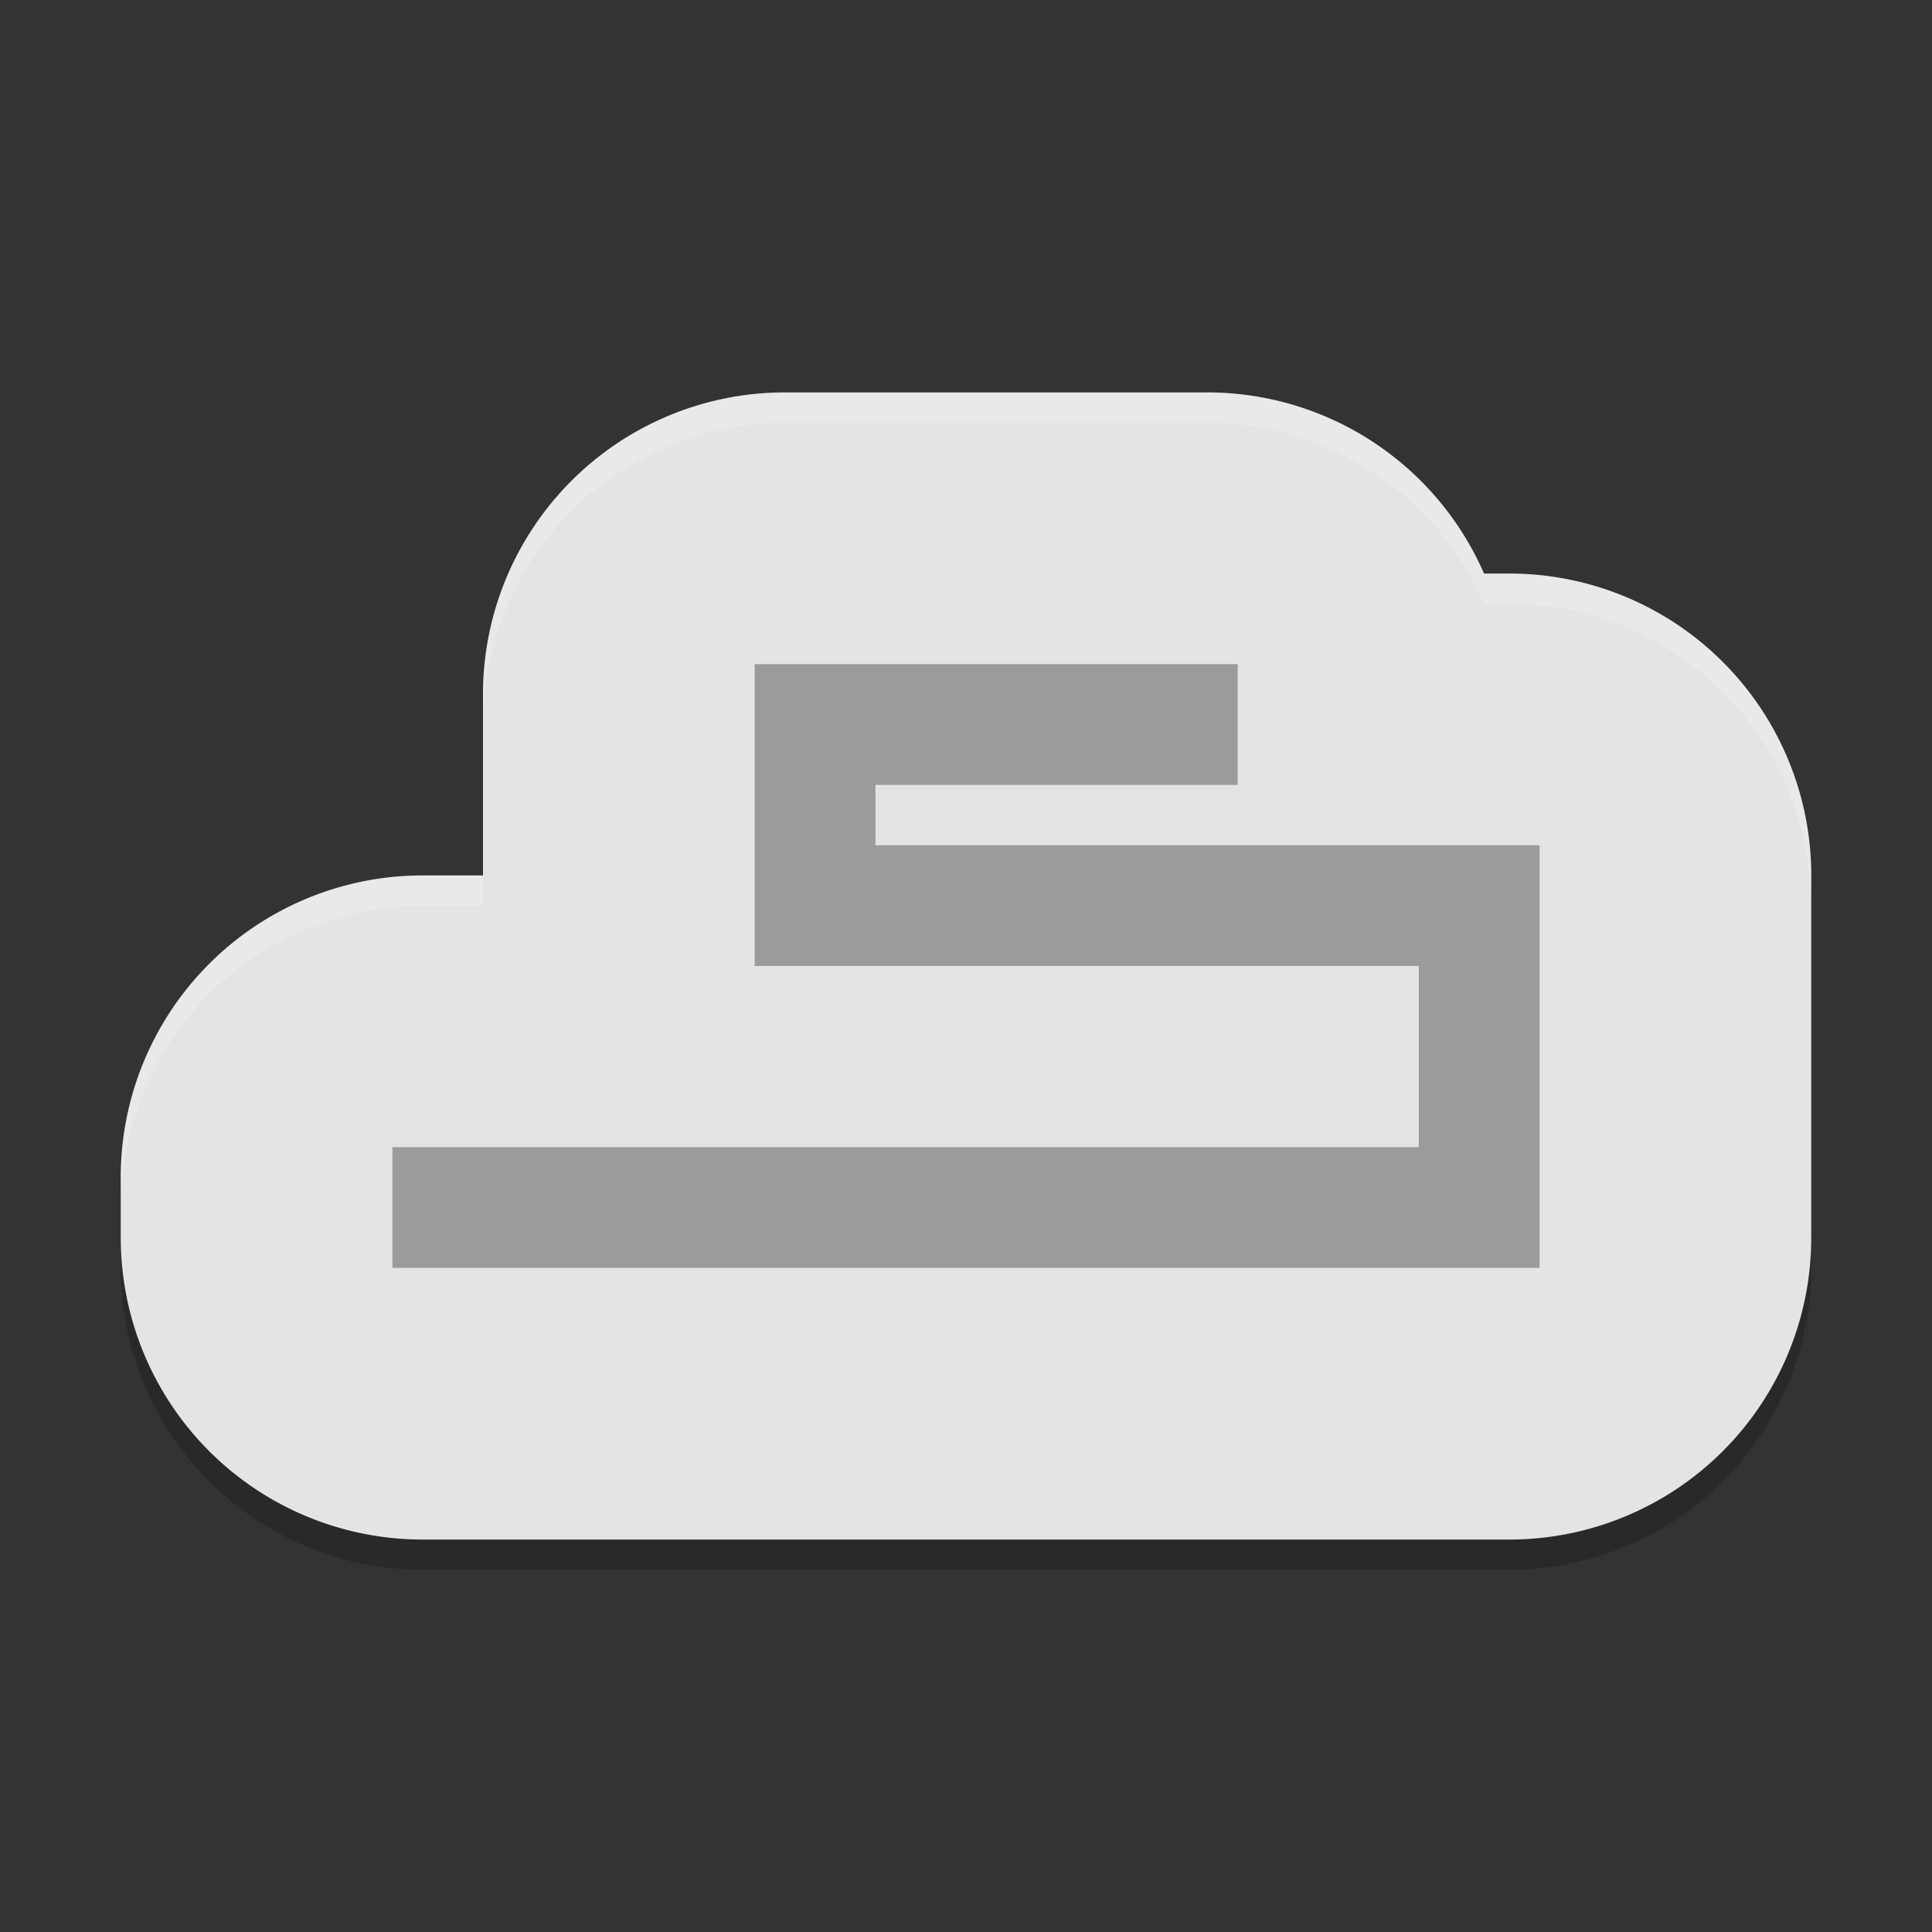 <svg xmlns="http://www.w3.org/2000/svg" width="64" height="64" version="1">
 <rect width="100%" height="100%" fill="#333333" stroke="none"/>
 <path style="opacity:0.2" d="M 26,14 A 10.001,10.001 0 0 0 16,24 v 6 H 14 A 10.001,10.001 0 0 0 4,40 v 2 A 10.001,10.001 0 0 0 14,52 H 50 A 10.001,10.001 0 0 0 60,42 V 30 A 10.001,10.001 0 0 0 50,20 H 49.16 A 10.001,10.001 0 0 0 40,14 Z"/>
 <path style="fill:#e4e4e4" d="M 26,13 A 10.001,10.001 0 0 0 16,23 v 6 H 14 A 10.001,10.001 0 0 0 4,39 v 2 A 10.001,10.001 0 0 0 14,51 H 50 A 10.001,10.001 0 0 0 60,41 V 29 A 10.001,10.001 0 0 0 50,19 H 49.16 A 10.001,10.001 0 0 0 40,13 Z"/>
 <path style="fill:#9b9b9b" d="m 25,22 v 1 9 h 22 v 6 H 13 v 4 H 51 V 28 H 29 v -2 h 12 v -4 z"/>
 <path style="opacity:0.2;fill:#ffffff" d="M 26 13 A 10.001 10.001 0 0 0 16 23 L 16 24 A 10.001 10.001 0 0 1 26 14 L 40 14 A 10.001 10.001 0 0 1 49.16 20 L 50 20 A 10.001 10.001 0 0 1 60 30 L 60 29 A 10.001 10.001 0 0 0 50 19 L 49.16 19 A 10.001 10.001 0 0 0 40 13 L 26 13 z M 14 29 A 10.001 10.001 0 0 0 4 39 L 4 40 A 10.001 10.001 0 0 1 14 30 L 16 30 L 16 29 L 14 29 z"/>
</svg>
